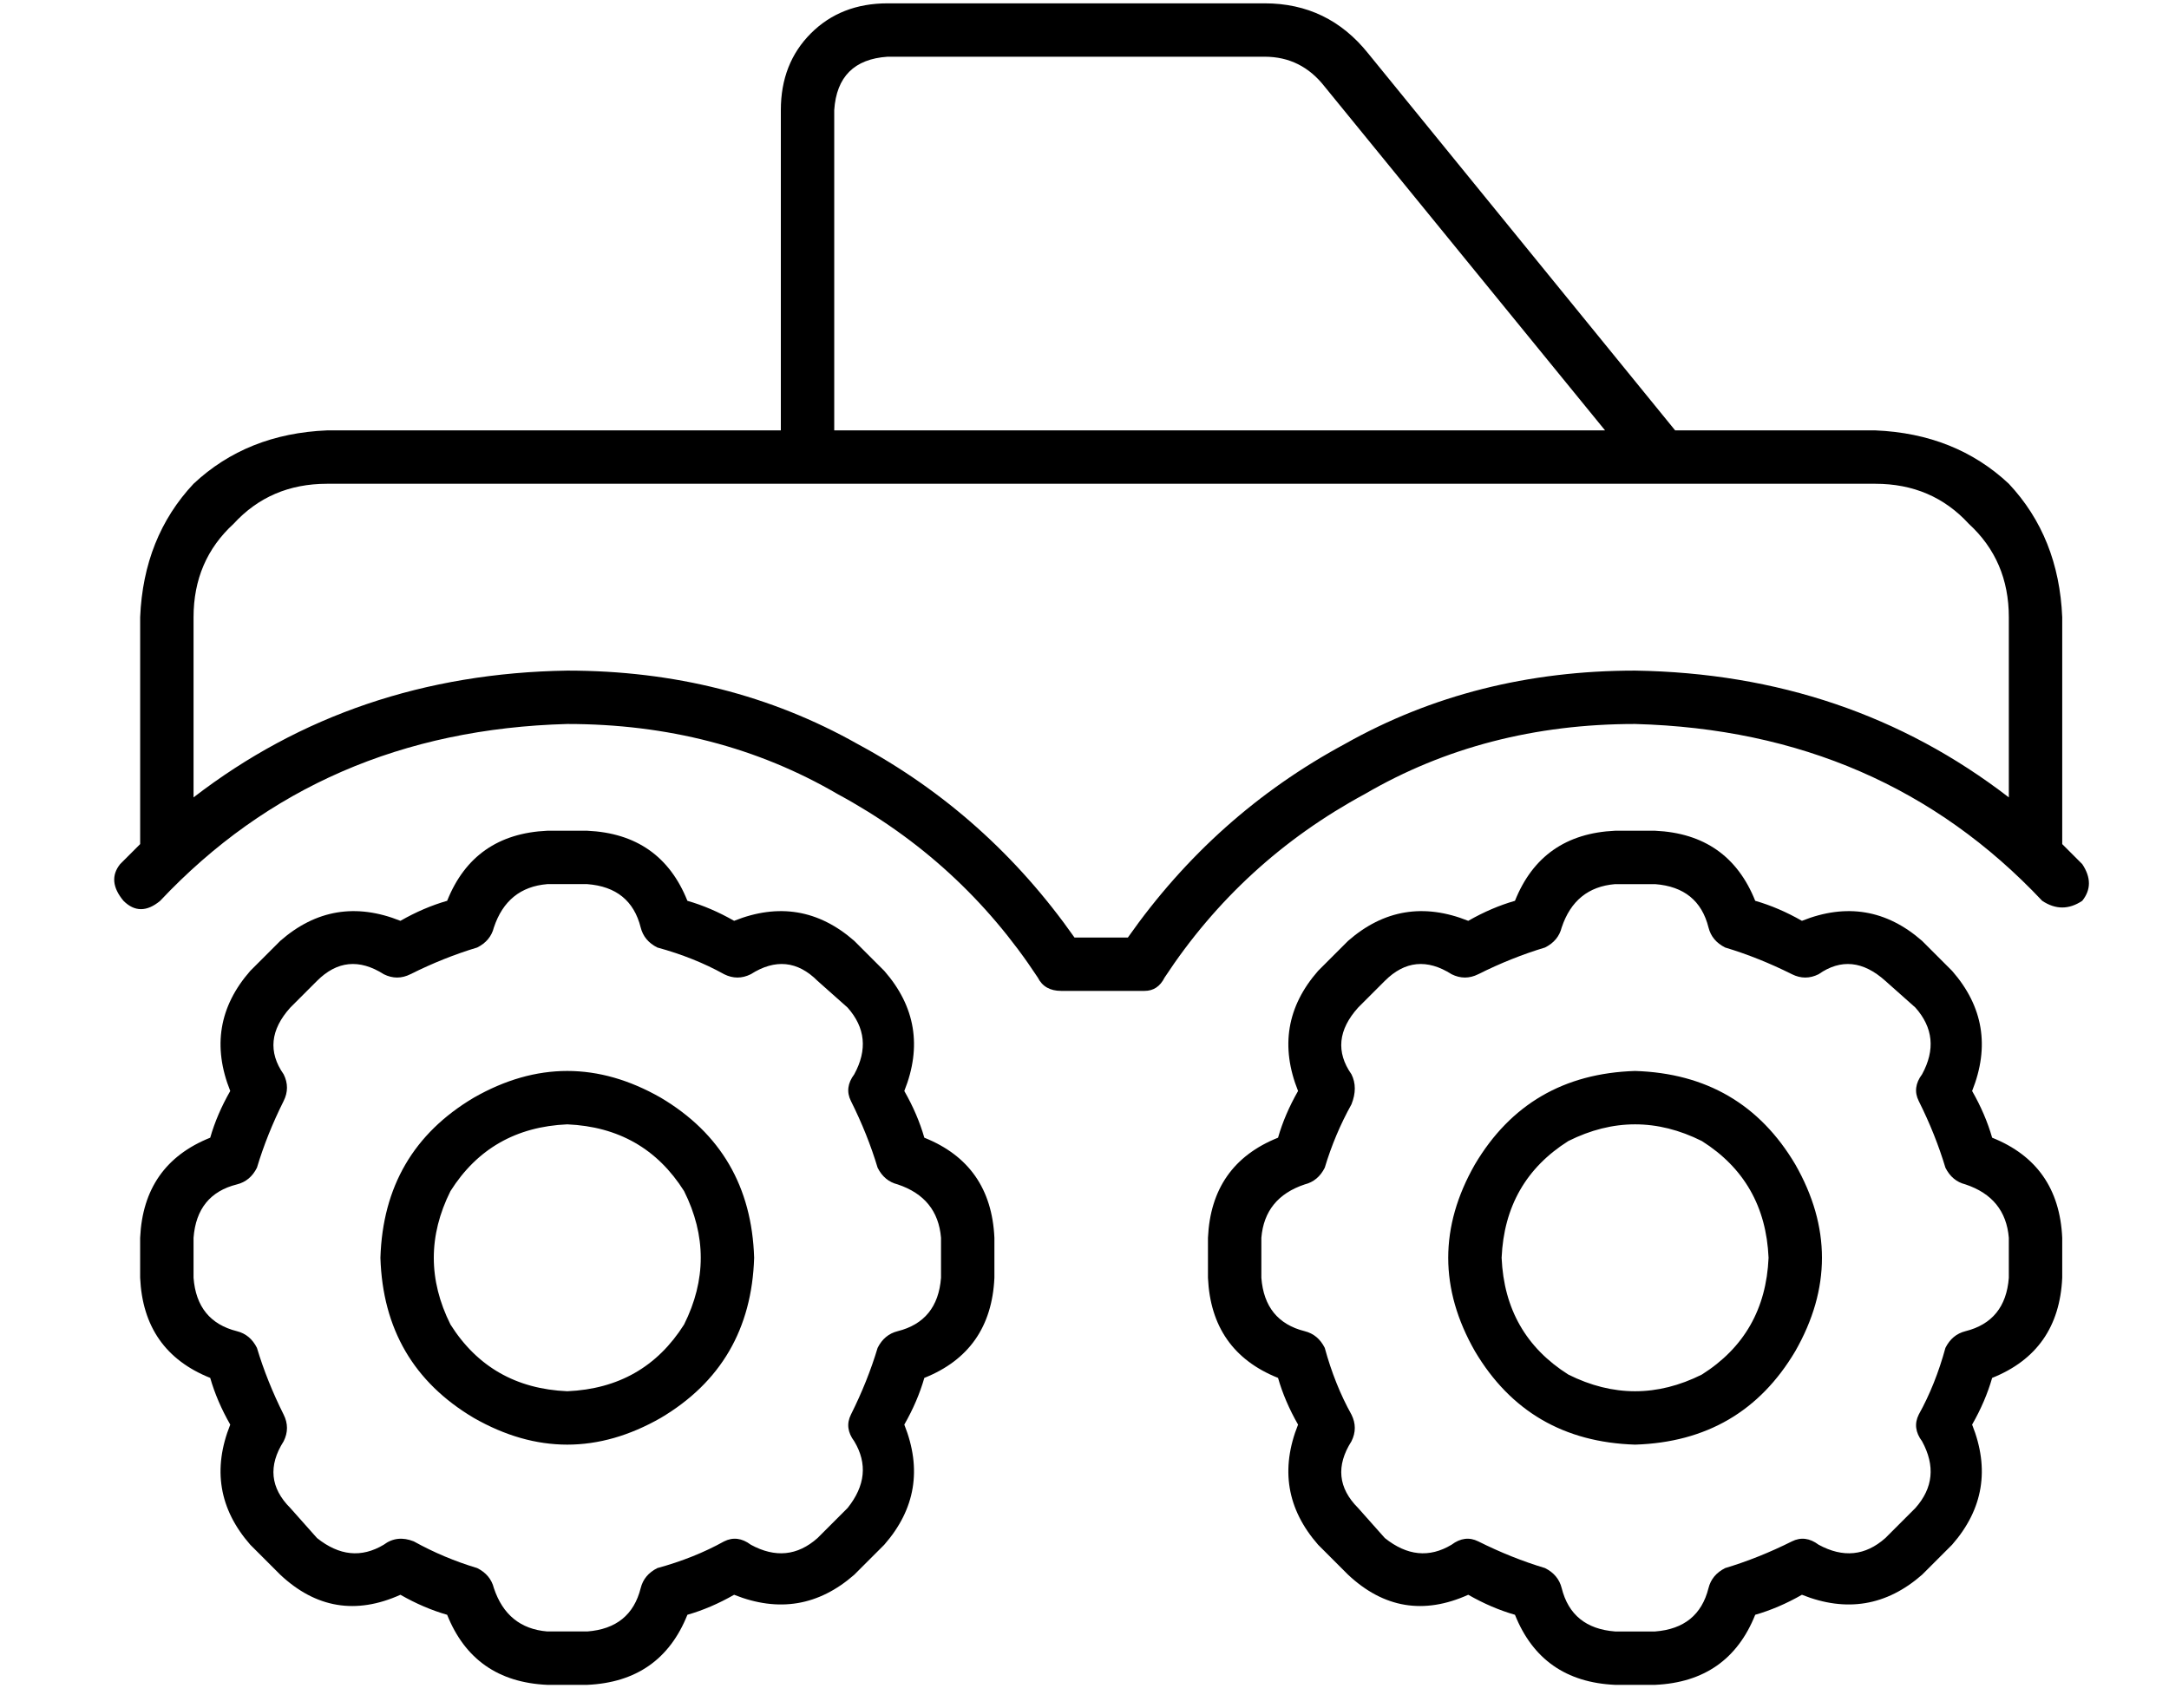 <?xml version="1.0" standalone="no"?>
<!DOCTYPE svg PUBLIC "-//W3C//DTD SVG 1.1//EN" "http://www.w3.org/Graphics/SVG/1.1/DTD/svg11.dtd" >
<svg xmlns="http://www.w3.org/2000/svg" xmlns:xlink="http://www.w3.org/1999/xlink" version="1.1" viewBox="-10 -40 650 512">
   <path fill="currentColor"
d="M256 -23q-15 1 -16 16v96v0h231v0l-84 -103v0q-7 -9 -18 -9h-113v0zM88 89h136h-136h136v-96v0q0 -14 9 -23t23 -9h113v0q19 0 31 15l92 113v0h60v0q24 1 40 16q15 16 16 40v68v0l6 6q4 6 0 11q-6 4 -12 0q-48 -51 -122 -53q-45 0 -81 21q-37 20 -60 55q-2 4 -6 4h-25v0
q-5 0 -7 -4q-23 -35 -60 -55q-36 -21 -81 -21q-74 2 -122 53q-6 5 -11 0q-5 -6 -1 -11l6 -6v-68v0q1 -24 16 -40q16 -15 40 -16v0zM48 199q48 -37 112 -38q48 0 87 22q39 21 65 58h16v0q26 -37 65 -58q39 -22 87 -22q64 1 112 38v-54v0q0 -17 -12 -28q-11 -12 -28 -12h-64v0
v0v0h-256h-144q-17 0 -28 12q-12 11 -12 28v54v0zM154 225q-12 1 -16 13q-1 4 -5 6q-10 3 -20 8q-4 2 -8 0q-11 -7 -20 2l-8 8v0q-9 10 -2 20q2 4 0 8q-5 10 -8 20q-2 4 -6 5q-12 3 -13 16v12v0q1 13 13 16q4 1 6 5q3 10 8 20q2 4 0 8q-7 11 2 20l8 9v0q10 8 20 2q4 -3 9 -1
q9 5 19 8q4 2 5 6q4 12 16 13h12v0q13 -1 16 -13q1 -4 5 -6q11 -3 20 -8q4 -2 8 1q11 6 20 -2l9 -9v0q8 -10 2 -20q-3 -4 -1 -8q5 -10 8 -20q2 -4 6 -5q12 -3 13 -16v-12v0q-1 -12 -13 -16q-4 -1 -6 -5q-3 -10 -8 -20q-2 -4 1 -8q6 -11 -2 -20l-9 -8v0q-9 -9 -20 -2
q-4 2 -8 0q-9 -5 -20 -8q-4 -2 -5 -6q-3 -12 -16 -13h-12v0zM124 230q8 -20 30 -21h12v0q22 1 30 21q7 2 14 6q20 -8 36 6l9 9v0q14 16 6 36q4 7 6 14q20 8 21 30v12v0q-1 22 -21 30q-2 7 -6 14q8 20 -6 36l-9 9v0q-16 14 -36 6q-7 4 -14 6q-8 20 -30 21h-12v0
q-22 -1 -30 -21q-7 -2 -14 -6q-20 9 -36 -6l-9 -9v0q-14 -16 -6 -36q-4 -7 -6 -14q-20 -8 -21 -30v-12v0q1 -22 21 -30q2 -7 6 -14q-8 -20 6 -36l9 -9v0q16 -14 36 -6q7 -4 14 -6v0zM160 297q-23 1 -35 20q-10 20 0 40q12 19 35 20q23 -1 35 -20q10 -20 0 -40
q-12 -19 -35 -20v0zM216 337q-1 32 -28 48q-28 16 -56 0q-27 -16 -28 -48q1 -32 28 -48q28 -16 56 0q27 16 28 48v0zM458 238q-1 4 -5 6q-10 3 -20 8q-4 2 -8 0q-11 -7 -20 2l-8 8v0q-9 10 -2 20q2 4 0 9q-5 9 -8 19q-2 4 -6 5q-12 4 -13 16v12v0q1 13 13 16q4 1 6 5
q3 11 8 20q2 4 0 8q-7 11 2 20l8 9v0q10 8 20 2q4 -3 8 -1q10 5 20 8q4 2 5 6q3 12 16 13h12v0q13 -1 16 -13q1 -4 5 -6q10 -3 20 -8q4 -2 8 1q11 6 20 -2l9 -9v0q8 -9 2 -20q-3 -4 -1 -8q5 -9 8 -20q2 -4 6 -5q12 -3 13 -16v-12v0q-1 -12 -13 -16q-4 -1 -6 -5
q-3 -10 -8 -20q-2 -4 1 -8q6 -11 -2 -20l-9 -8v0q-10 -9 -20 -2q-4 2 -8 0q-10 -5 -20 -8q-4 -2 -5 -6q-3 -12 -16 -13h-12v0q-12 1 -16 13v0zM474 209h12h-12h12q22 1 30 21q7 2 14 6q20 -8 36 6l9 9v0q14 16 6 36q4 7 6 14q20 8 21 30v12v0q-1 22 -21 30q-2 7 -6 14
q8 20 -6 36l-9 9v0q-16 14 -36 6q-7 4 -14 6q-8 20 -30 21h-12v0q-22 -1 -30 -21q-7 -2 -14 -6q-20 9 -36 -6l-9 -9v0q-14 -16 -6 -36q-4 -7 -6 -14q-20 -8 -21 -30v-12v0q1 -22 21 -30q2 -7 6 -14q-8 -20 6 -36l9 -9v0q16 -14 36 -6q7 -4 14 -6q8 -20 30 -21v0zM440 337
q1 23 20 35q20 10 40 0q19 -12 20 -35q-1 -23 -20 -35q-20 -10 -40 0q-19 12 -20 35v0zM480 393q-32 -1 -48 -28q-16 -28 0 -56q16 -27 48 -28q32 1 48 28q16 28 0 56q-16 27 -48 28v0z" />
</svg>
